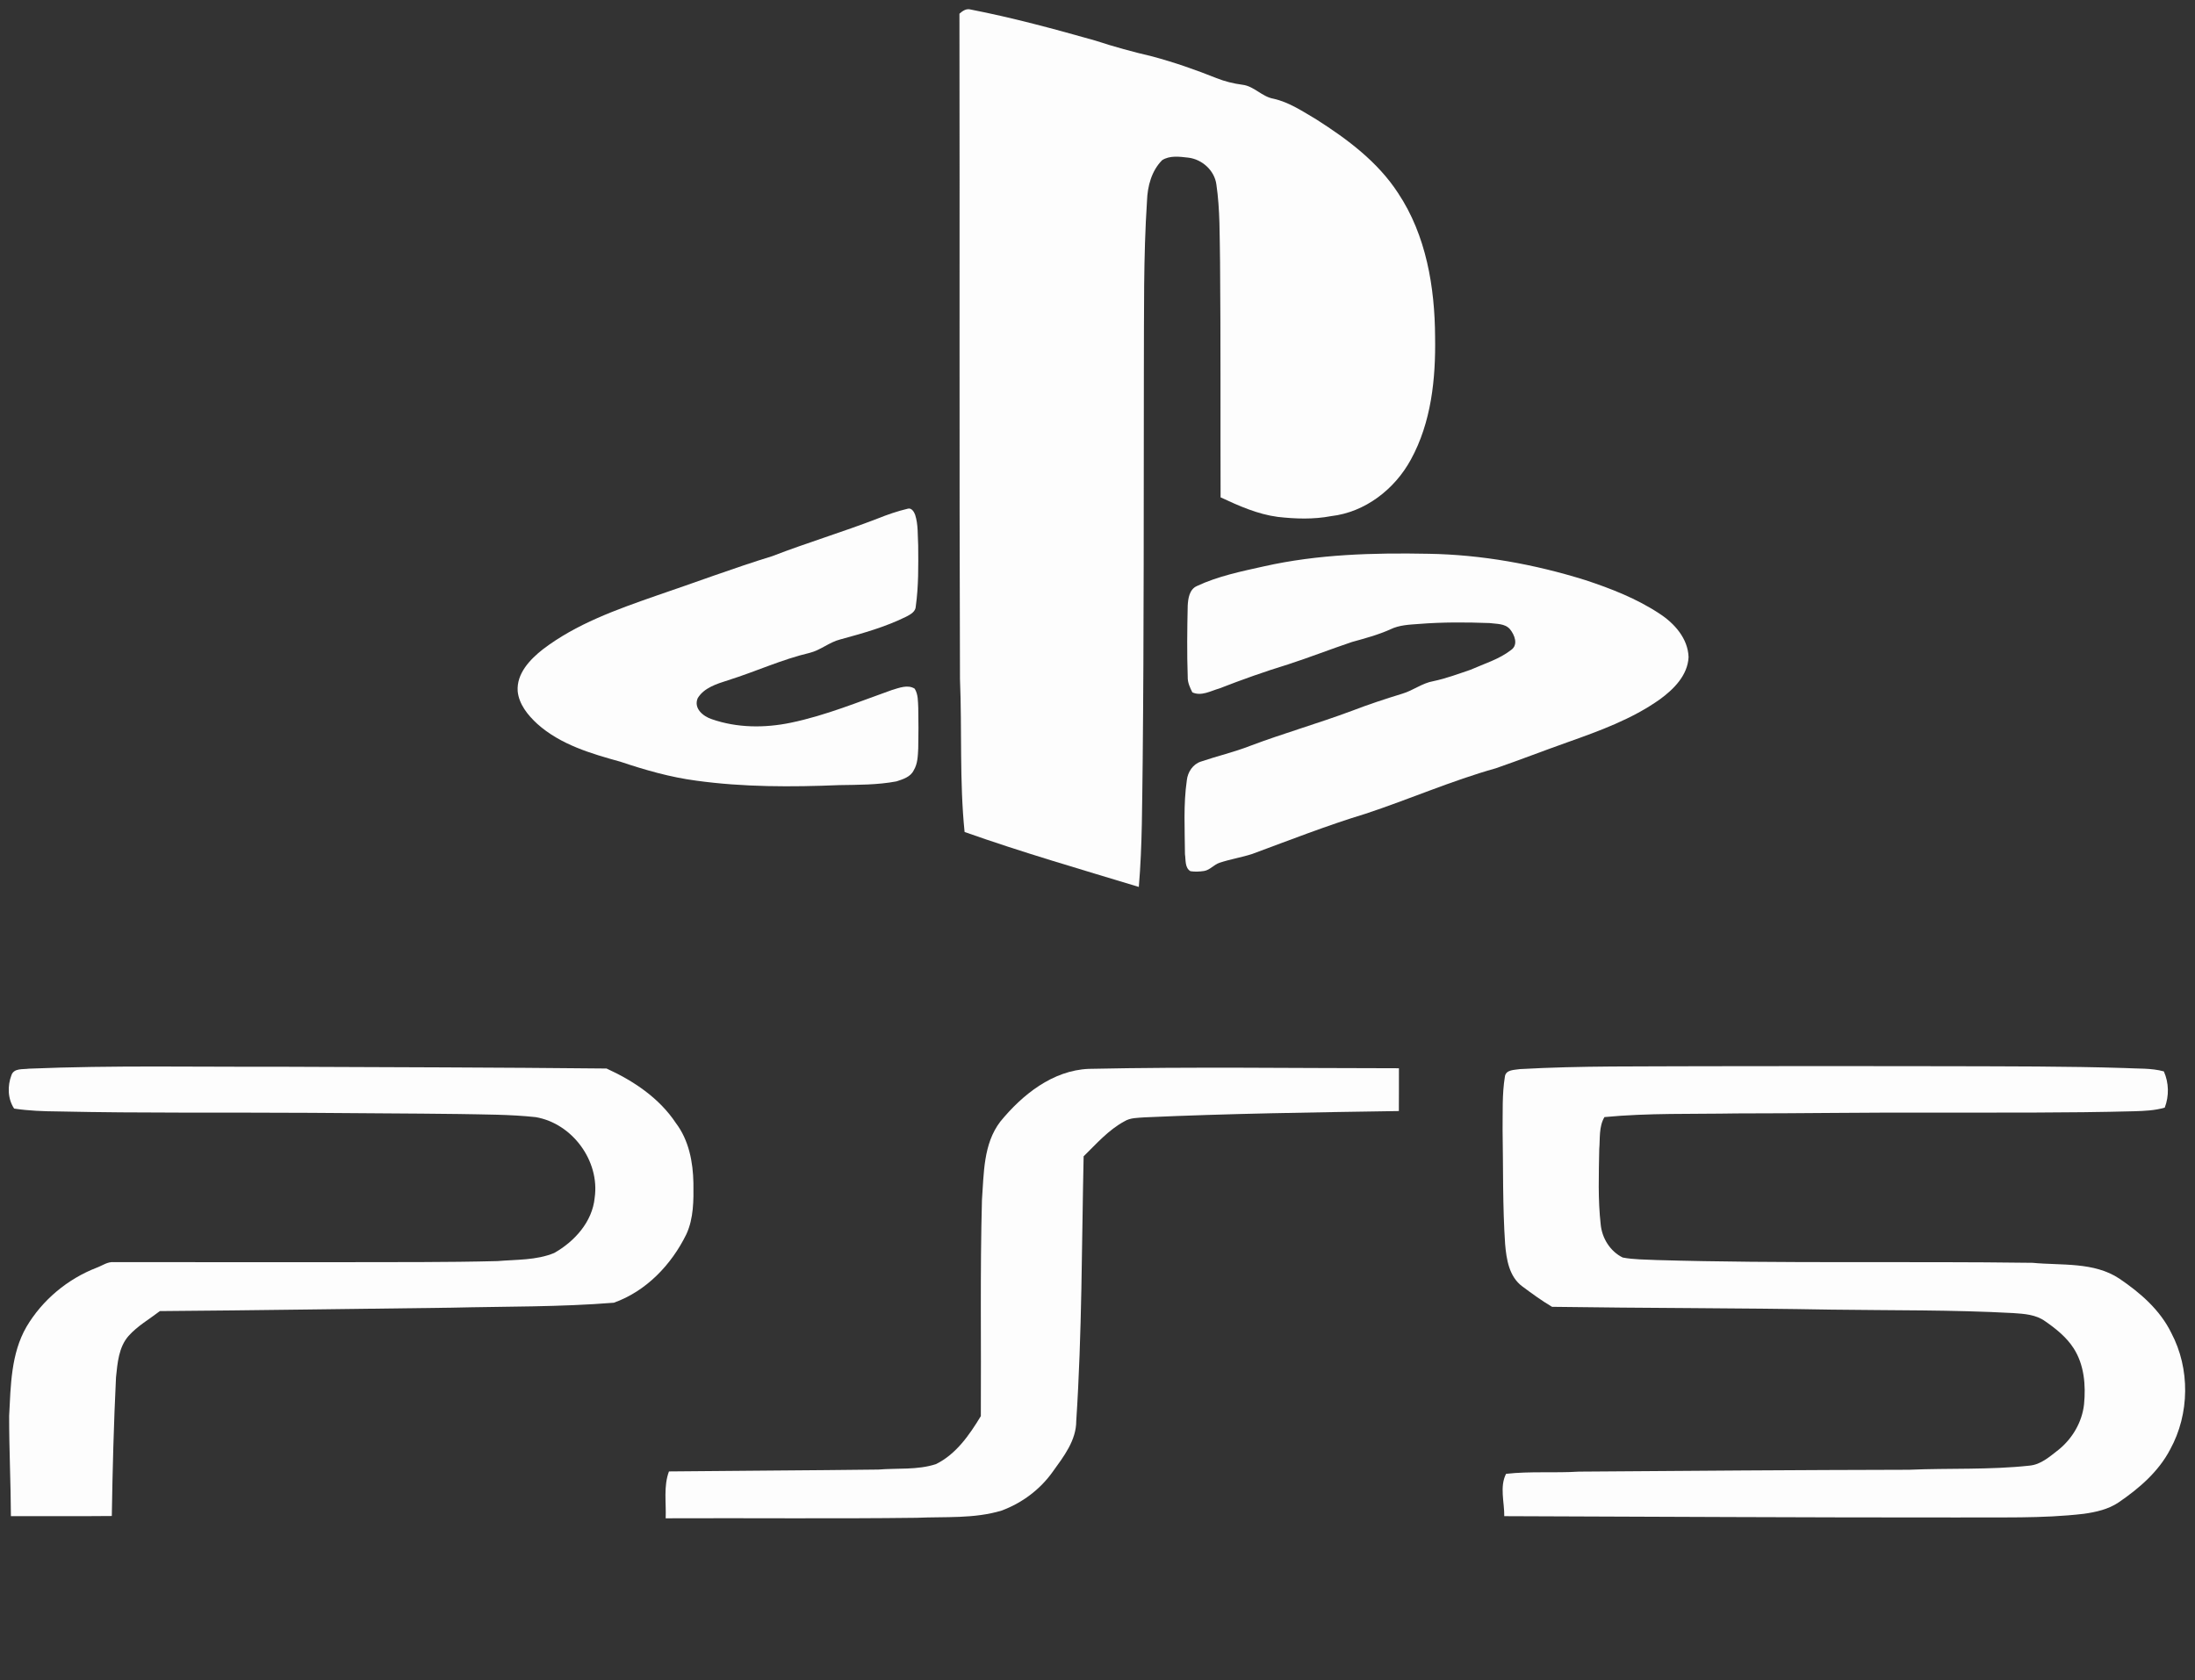 <?xml version="1.0" encoding="UTF-8" ?>
<!DOCTYPE svg PUBLIC "-//W3C//DTD SVG 1.1//EN" "http://www.w3.org/Graphics/SVG/1.1/DTD/svg11.dtd">
<svg width="905pt" height="693pt" viewBox="0 0 905 693" version="1.1" xmlns="http://www.w3.org/2000/svg">
<rect x="0" y="0" width="905" height="693" fill="#333333" stroke="none"/>
<g id="#fdfdfdff">
<path fill="#fdfdfd" opacity="1.00" d=" M 395.58 5.65 C 396.82 4.54 398.40 3.41 400.17 3.92 C 417.51 7.30 434.57 11.92 451.56 16.73 C 459.31 19.28 467.19 21.43 475.13 23.28 C 484.12 25.70 492.93 28.76 501.58 32.23 C 505.00 33.58 508.59 34.48 512.24 34.95 C 517.06 35.52 520.27 39.86 525.00 40.70 C 531.52 42.13 537.12 45.95 542.79 49.29 C 555.54 57.42 568.06 66.74 576.41 79.59 C 588.02 97.01 591.59 118.45 591.69 139.04 C 591.97 156.27 590.12 174.22 581.69 189.56 C 575.04 201.78 562.86 211.25 548.83 212.86 C 541.60 214.25 534.13 214.01 526.84 213.18 C 518.49 212.08 510.81 208.64 503.25 205.12 C 503.14 172.75 503.32 140.37 503.03 107.99 C 502.82 97.34 503.07 86.61 501.51 76.05 C 500.73 70.27 495.60 65.66 489.87 65.01 C 486.33 64.61 482.31 64.04 479.15 66.06 C 474.78 70.46 473.11 76.80 472.91 82.86 C 471.40 105.88 471.73 128.97 471.62 152.04 C 471.52 206.03 471.67 260.02 471.13 314.01 C 470.87 331.27 470.99 348.58 469.54 365.79 C 445.52 358.49 421.38 351.52 397.70 343.13 C 395.57 322.15 396.67 301.02 395.80 280.00 C 395.47 188.55 395.74 97.10 395.58 5.65 Z" />
<path fill="#fdfdfd" opacity="1.00" d=" M 361.82 213.87 C 365.90 212.23 370.07 210.79 374.35 209.78 C 375.85 209.39 376.89 211.12 377.32 212.32 C 378.63 216.41 378.32 220.77 378.57 225.00 C 378.64 233.35 378.74 241.75 377.58 250.04 C 377.55 252.28 375.35 253.43 373.63 254.33 C 365.01 258.60 355.68 261.20 346.43 263.72 C 341.92 264.85 338.34 268.14 333.81 269.26 C 322.28 271.98 311.49 277.01 300.21 280.54 C 295.63 282.02 290.28 283.59 287.66 287.96 C 285.90 292.16 289.89 295.42 293.43 296.59 C 303.85 300.24 315.28 300.30 326.02 298.07 C 340.41 295.10 354.03 289.43 367.83 284.54 C 370.75 283.69 374.28 282.22 377.12 284.02 C 378.60 286.39 378.45 289.28 378.60 291.96 C 378.72 297.52 378.70 303.08 378.59 308.64 C 378.43 311.72 378.38 315.00 376.72 317.71 C 375.41 320.45 372.26 321.39 369.60 322.26 C 361.81 323.74 353.83 323.66 345.93 323.80 C 326.34 324.61 306.59 324.65 287.13 321.97 C 276.42 320.57 266.01 317.58 255.80 314.15 C 243.68 310.80 231.06 307.11 221.50 298.52 C 217.64 294.96 213.98 290.49 213.44 285.08 C 212.94 277.82 218.46 272.02 223.75 267.85 C 237.56 257.29 254.18 251.41 270.42 245.73 C 286.45 240.30 302.29 234.33 318.46 229.35 C 332.78 223.81 347.50 219.41 361.82 213.87 Z" />
<path fill="#fdfdfd" opacity="1.00" d=" M 521.13 233.57 C 543.35 228.57 566.28 227.95 588.97 228.39 C 610.91 228.75 632.69 232.71 653.61 239.24 C 664.24 242.74 674.79 246.87 684.18 253.06 C 690.35 257.06 695.94 263.30 696.20 271.01 C 695.84 278.50 690.11 284.24 684.39 288.41 C 672.87 296.59 659.44 301.45 646.23 306.14 C 636.37 309.63 626.63 313.43 616.74 316.85 C 598.47 321.98 581.06 329.63 563.06 335.59 C 547.20 340.41 531.76 346.47 516.23 352.21 C 511.83 353.63 507.24 354.35 502.86 355.81 C 500.52 356.56 498.93 358.79 496.46 359.21 C 494.60 359.49 492.69 359.59 490.83 359.30 C 488.45 357.91 488.94 354.66 488.56 352.31 C 488.50 342.14 487.87 331.89 489.33 321.79 C 489.69 318.43 491.83 315.14 495.15 314.09 C 501.87 311.80 508.81 310.20 515.43 307.61 C 529.28 302.39 543.52 298.34 557.39 293.16 C 564.22 290.53 571.18 288.23 578.18 286.09 C 582.64 284.77 586.40 281.70 591.04 280.91 C 596.24 279.81 601.23 277.95 606.25 276.24 C 611.92 273.73 618.10 271.91 623.03 268.06 C 626.11 265.90 624.47 261.82 622.54 259.47 C 620.45 257.08 616.97 257.36 614.12 256.96 C 604.43 256.61 594.70 256.55 585.03 257.33 C 581.05 257.62 576.91 257.77 573.27 259.55 C 568.18 261.84 562.77 263.28 557.41 264.77 C 548.58 267.74 539.91 271.14 531.05 274.02 C 521.49 276.94 512.06 280.30 502.75 283.93 C 499.16 284.94 495.33 287.26 491.60 285.54 C 490.60 283.54 489.62 281.44 489.70 279.16 C 489.35 269.40 489.48 259.62 489.69 249.86 C 489.84 246.85 490.38 243.07 493.47 241.70 C 502.20 237.60 511.76 235.66 521.13 233.57 Z" />
<path fill="#fdfdfd" opacity="1.00" d=" M 4.73 443.39 C 5.77 440.45 9.42 441.10 11.90 440.74 C 46.58 439.30 81.31 440.07 116.02 439.95 C 160.70 440.14 205.40 440.22 250.08 440.68 C 261.20 445.75 271.82 452.84 278.67 463.18 C 284.03 470.24 285.75 479.30 285.90 487.98 C 285.99 495.05 286.01 502.47 282.99 509.02 C 276.83 521.60 266.47 532.50 253.09 537.27 C 230.78 539.07 208.37 538.78 186.01 539.32 C 145.98 539.77 105.95 540.43 65.92 540.72 C 61.57 544.07 56.70 546.83 53.01 550.96 C 48.92 555.63 48.45 562.12 47.83 568.01 C 46.90 587.07 46.41 606.15 46.10 625.23 C 32.23 625.38 18.36 625.25 4.50 625.30 C 4.44 611.50 3.75 597.73 3.77 583.94 C 4.43 571.49 4.49 558.29 10.93 547.18 C 17.46 536.14 27.89 527.44 39.85 522.83 C 42.21 521.96 44.39 520.25 47.04 520.54 C 78.69 520.56 110.33 520.55 141.98 520.55 C 163.02 520.50 184.06 520.64 205.10 520.10 C 212.93 519.43 221.13 519.81 228.51 516.75 C 236.89 512.00 244.24 503.90 245.19 493.95 C 247.35 478.77 235.94 463.31 220.87 460.73 C 210.29 459.59 199.63 459.65 189.00 459.44 C 168.67 459.18 148.33 459.16 128.00 458.96 C 93.32 458.73 58.64 459.14 23.96 458.38 C 17.90 458.33 11.82 458.12 5.82 457.20 C 3.14 453.14 3.03 447.84 4.73 443.39 Z" />
<path fill="#fdfdfd" opacity="1.00" d=" M 412.44 462.56 C 421.50 451.48 434.01 441.44 448.90 440.82 C 491.52 439.91 534.15 440.56 576.78 440.57 C 576.76 446.45 576.81 452.33 576.75 458.22 C 541.78 458.76 506.80 459.24 471.87 460.82 C 469.06 461.06 466.02 460.93 463.55 462.49 C 456.98 466.04 452.04 471.74 446.78 476.89 C 445.99 513.28 446.12 549.72 443.74 586.06 C 443.74 594.09 438.54 600.73 434.07 606.94 C 428.86 614.30 421.36 619.91 412.92 623.01 C 401.62 626.43 389.65 625.45 378.00 625.97 C 343.50 626.40 308.98 626.03 274.46 626.18 C 274.71 619.76 273.52 613.00 275.81 606.85 C 304.59 606.54 333.37 606.44 362.15 606.08 C 370.05 605.42 378.26 606.34 385.90 603.83 C 394.23 599.73 399.72 591.76 404.40 584.03 C 404.58 554.33 404.06 524.62 404.86 494.92 C 405.67 483.91 405.38 471.77 412.44 462.56 Z" />
<path fill="#fdfdfd" opacity="1.00" d=" M 626.66 440.92 C 651.75 439.50 676.89 439.89 702.01 439.73 C 736.00 439.67 769.99 439.65 803.99 439.73 C 828.01 439.81 852.03 439.73 876.04 440.48 C 881.41 440.81 886.90 440.42 892.15 441.86 C 894.25 446.52 894.36 452.02 892.53 456.80 C 888.46 458.00 884.19 458.18 879.98 458.30 C 851.98 459.05 823.97 458.82 795.97 458.88 C 769.29 458.76 742.63 459.20 715.95 459.20 C 697.81 459.52 679.60 458.98 661.51 460.71 C 659.17 464.68 659.75 469.51 659.37 473.93 C 659.19 484.28 658.80 494.69 659.97 505.00 C 660.51 510.67 663.89 516.11 669.05 518.63 C 673.65 519.51 678.37 519.43 683.03 519.67 C 734.68 521.17 786.37 520.11 838.04 520.81 C 850.00 521.96 863.30 520.35 873.81 527.33 C 882.41 533.16 890.59 540.22 895.22 549.72 C 903.03 564.47 902.81 583.12 894.78 597.74 C 889.99 606.95 881.93 613.88 873.48 619.64 C 869.25 622.49 864.18 623.62 859.20 624.32 C 841.87 626.36 824.38 625.67 806.97 625.84 C 744.71 625.88 682.46 625.51 620.21 625.30 C 620.28 619.55 618.23 613.14 620.95 607.84 C 630.90 606.72 640.99 607.56 650.98 606.93 C 696.34 606.59 741.71 606.25 787.07 606.16 C 803.64 605.44 820.30 606.26 836.83 604.45 C 841.54 604.00 845.14 600.69 848.72 597.93 C 854.44 593.31 858.43 586.55 859.25 579.20 C 860.02 571.31 859.34 562.82 854.93 556.01 C 851.97 551.44 847.66 547.98 843.23 544.92 C 839.43 542.15 834.58 541.84 830.06 541.54 C 805.06 540.17 780.01 540.47 754.98 540.12 C 716.63 539.42 678.26 539.53 639.91 538.96 C 635.66 536.45 631.62 533.49 627.65 530.54 C 622.19 526.51 621.09 519.34 620.56 513.04 C 619.51 497.41 619.79 481.73 619.52 466.08 C 619.62 458.74 619.28 451.34 620.46 444.08 C 620.79 441.08 624.43 441.30 626.66 440.92 Z" />
</g>
</svg>
